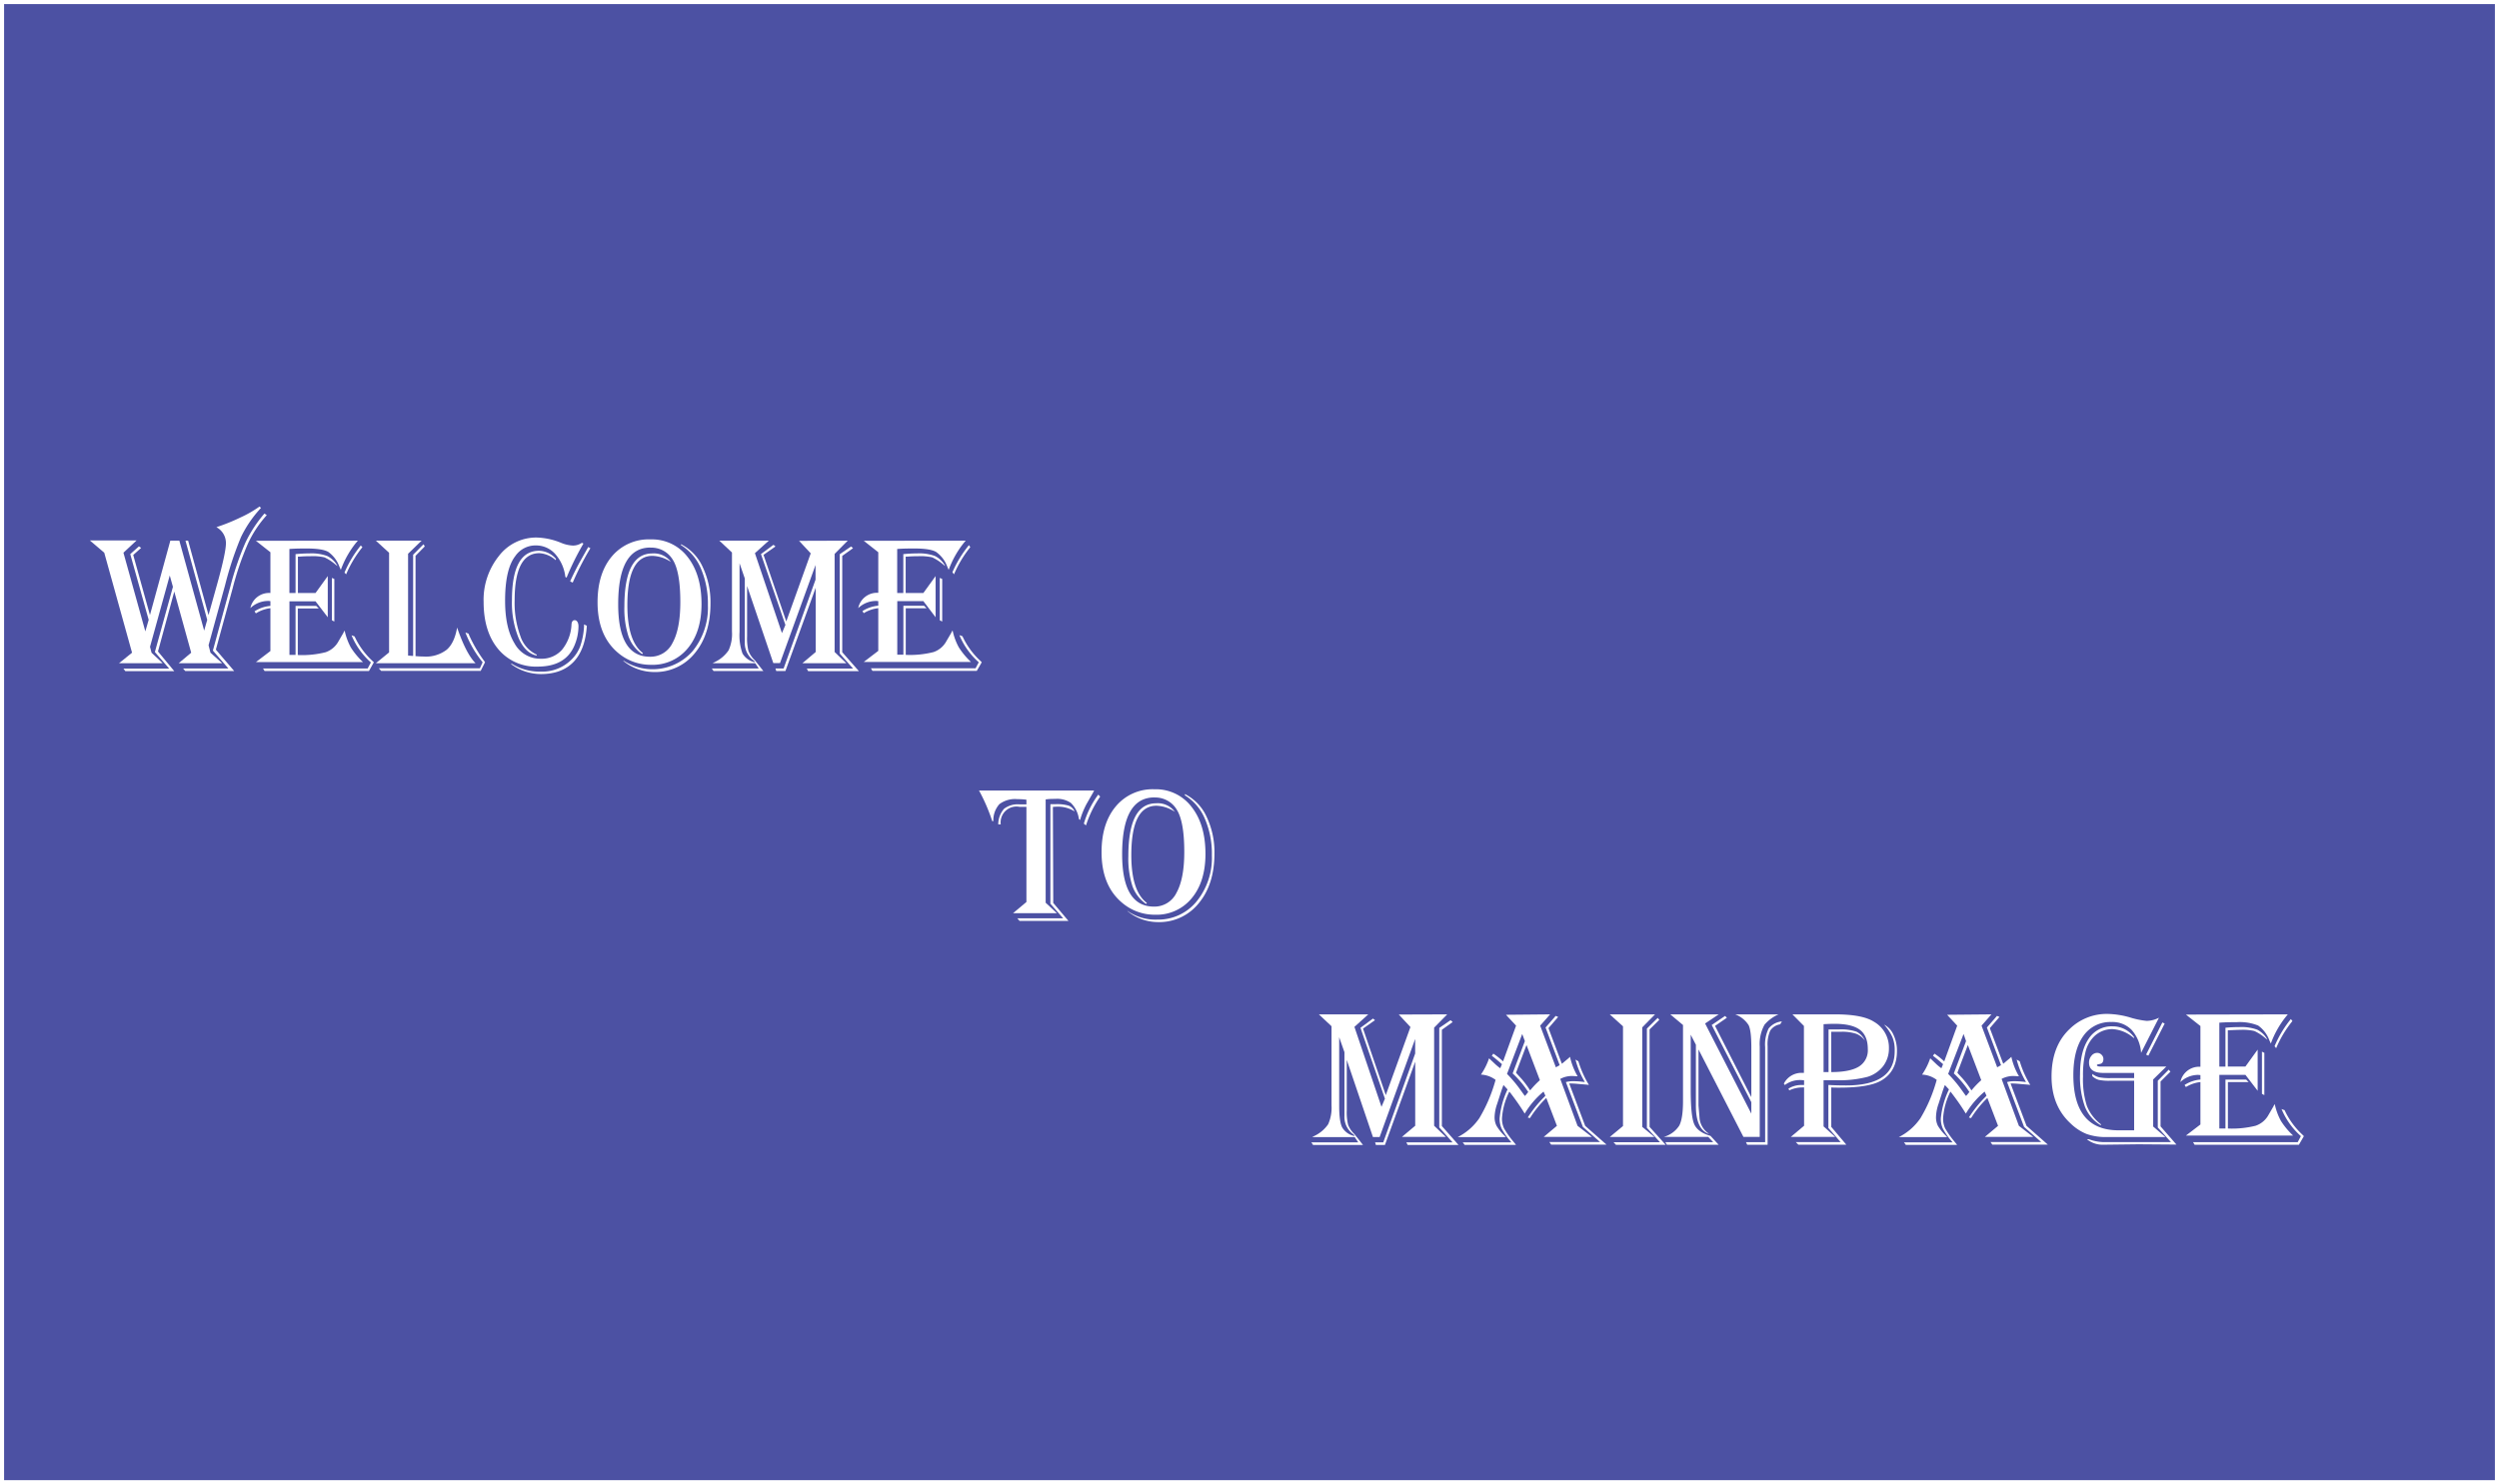 <svg id="Layer_1" data-name="Layer 1" xmlns="http://www.w3.org/2000/svg" viewBox="0 0 613 364.18"><rect x="0" y="0" width="613" height="364.18" fill="#333333" stroke="none"/><defs><style>.cls-1{fill:#4c51a3;stroke:#fff;stroke-miterlimit:10;}.cls-2{fill:#fff;}</style></defs><rect class="cls-1" x="0.5" y="0.5" width="612" height="363.18"/><path class="cls-2" d="M63.53,124.12a28.7,28.7,0,0,0-4.91,7.15,83,83,0,0,0-3.9,11.78l-4.06,14.77.47,1.83L54,162.23H43.33l3.07-2.58-4.15-15-4,14.7,4,4.83h-12l-.47-.63H41l-3.51-4.06,4.43-16-.78-2.79L36.3,158.2l.37,1.45,2.74,2.58H28.7l3.19-2.58-6.82-24.54-3.52-3H33l-3.22,3,5.37,19.31.82-2.83-4.52-16.13,2.13-1.9.54.38-1.94,1.73,4.1,14.74,5-18.25h2.21l6.09,22.07.75-2.64L45,132.16h.65l5,18.25,2.21-7.92q2.06-7.45,2.06-9.7a4.41,4.41,0,0,0-2.34-3.94,46.37,46.37,0,0,0,5.88-2.37,27.45,27.45,0,0,0,4.69-2.69Zm1.41,1.78a27.63,27.63,0,0,0-4.63,7,71.21,71.21,0,0,0-3.72,10.88L52.45,158.9l4.5,5.25h-12l-.54-.63H55.52l-3.8-4.39L56,143.43a71.42,71.42,0,0,1,3.68-10.75,31.83,31.83,0,0,1,4.69-7.18Z" transform="translate(0.5 0.5)"/><path class="cls-2" d="M87.27,132.16l-.37.44a23.31,23.31,0,0,0-3.8,6.73c-.15-.36-.27-.63-.35-.8A7.67,7.67,0,0,0,80,134.9c-1-.55-2.75-.82-5.29-.82-1.17,0-2.58,0-4.22.12V145H72v-9.54c1.19-.11,2.32-.17,3.4-.17a11.15,11.15,0,0,1,4.38.64,5.88,5.88,0,0,1,2.51,2.46l-.47-.35a11.69,11.69,0,0,0-2.74-1.79,13,13,0,0,0-3.33-.28c-.5,0-1.39,0-2.67.1l-.5,0V145h4.32l3-4.15v10.1l-3-3.91h-6.4v13.14H72v-12h5.08l.61.61H72.55v11.43a23.44,23.44,0,0,0,6.8-.68,5.66,5.66,0,0,0,3.17-2.67l1.24-2.13c0-.09.14-.27.28-.52a15.44,15.44,0,0,0,1.51,4.13,18.8,18.8,0,0,0,3,3.61H62.27l3.56-2.72V148.73A8.48,8.48,0,0,0,62.27,150l-.33-.5a8.38,8.38,0,0,1,3.89-1.33V147a3.92,3.92,0,0,0-.56-.05,6.35,6.35,0,0,0-4.36,1.76A4.69,4.69,0,0,1,65.83,145V135l-3.56-2.81ZM91.21,162,90,164.15H64.4l-.38-.63H89.69l.79-1.48a18.1,18.1,0,0,1-4.75-6.66l.75.28a19.13,19.13,0,0,0,4.36,6Zm-9.7-20.44V152l-.59-.3V141.3Zm6.89-7.8-.17.21a27.91,27.91,0,0,0-3.82,6.44L84,140a27.6,27.6,0,0,1,4-6.66Z" transform="translate(0.5 0.5)"/><path class="cls-2" d="M91.7,132.16h11.21l-3.31,3.21v25h.19l.84.07h.21V135.6l2.54-2.55.32.51-2.27,2.32v24.61c.7.06,1.37.1,2,.1a8.34,8.34,0,0,0,5.63-1.66c1.28-1.1,2.13-2.91,2.57-5.45q2.2,6.41,4.52,8.75H91.7l3.24-2.65V135.13ZM118.47,162l-1.06,2.11H93l-.59-.63h24.8l.68-1.48a26.61,26.61,0,0,1-4.13-7.06l-.09-.25.75.28.16.4a34.8,34.8,0,0,0,3.75,6.39Z" transform="translate(0.5 0.5)"/><path class="cls-2" d="M142.61,132.88l-.26.45a67,67,0,0,0-3.65,7.36l-.22.54-.3-.17a10.26,10.26,0,0,0-2.51-5.65,6.3,6.3,0,0,0-4.76-2.08,6,6,0,0,0-5,2.6q-2.52,3.24-2.51,11,0,6.66,2.31,10.43a7.17,7.17,0,0,0,6.41,3.77,6.66,6.66,0,0,0,5.23-2.19,10.6,10.6,0,0,0,2.34-6.27c.06-.66.32-1,.79-1s.92.5.92,1.52a12.16,12.16,0,0,1-1,4.71q-2.19,5.16-9,5.16a12,12,0,0,1-9.68-4.28q-3.58-4.28-3.59-11.57a17.17,17.17,0,0,1,3.73-11.27,11.51,11.51,0,0,1,9.25-4.55,16.86,16.86,0,0,1,6,1.29,8.51,8.51,0,0,0,2.91.68,3.81,3.81,0,0,0,2.22-.68Zm.84,20.16q-.37,5.81-3.24,8.85c-1.92,2-4.59,3-8,3a12.28,12.28,0,0,1-7.29-2.41v-.19a12.92,12.92,0,0,0,7.24,2,10.12,10.12,0,0,0,7.57-3,9.1,9.1,0,0,0,2.11-3.26,17.66,17.66,0,0,0,.92-4.78l0-.54Zm-7.64-16.1a6.57,6.57,0,0,0-4-1.71q-6.07,0-6.07,11.57a23.64,23.64,0,0,0,1.41,8.78,7.52,7.52,0,0,0,4,4.54v.23q-2.78-.56-4.42-4.25a23,23,0,0,1-1.65-9.34q0-12.12,6.65-12.12a5.65,5.65,0,0,1,4.15,2Zm8.51-2.93-.26.44a72.18,72.18,0,0,0-4.08,8l-.63-.31.26-.58q1.17-2.46,2.06-4.08l1.88-3.33.23-.42Z" transform="translate(0.5 0.5)"/><path class="cls-2" d="M159.06,131.85a11,11,0,0,1,9.11,4.31q3.41,4.32,3.41,11.54,0,6.81-3.37,10.87a11.13,11.13,0,0,1-9,4.05,12.27,12.27,0,0,1-8-2.85q-5.13-4.23-5.13-12.5,0-7.08,3.51-11.25A11.76,11.76,0,0,1,159.06,131.85Zm0,2q-7.92,0-7.92,13.92,0,12.87,7.81,12.87a6,6,0,0,0,5.53-3.41c1.26-2.28,1.9-5.6,1.9-10q0-7.43-1.83-10.36A6.12,6.12,0,0,0,159.06,133.87Zm7.48-.82a11.56,11.56,0,0,1,5.3,5.53,20.14,20.14,0,0,1,1.94,9q0,7.56-3.83,12.19a12.41,12.41,0,0,1-10.07,4.64,12,12,0,0,1-7.45-2.69v-.12a13.06,13.06,0,0,0,16.95-2.3A16.86,16.86,0,0,0,173.15,148a21.88,21.88,0,0,0-1.72-9,12.35,12.35,0,0,0-4.89-5.75Zm-2.46,4.33-.4-.23a8.65,8.65,0,0,0-4.13-1.24q-6.15,0-6.16,12.11,0,8.86,3.82,11.75L157,160a9.1,9.1,0,0,1-3.34-4.37,22,22,0,0,1-1-7.33q0-13,6.85-13A5.18,5.18,0,0,1,164.08,137.38Z" transform="translate(0.5 0.5)"/><path class="cls-2" d="M207.44,132.16l-3.21,3.25v24.07l2.88,2.75H196.33l3.26-2.75V143.71l-7.43,20.44h-2.25l-.19-.63h2l7.83-21.8v-3.59l-8.72,24.07h-1.64l-6.43-18.91v12.4a12.89,12.89,0,0,0,.33,3.51,6.18,6.18,0,0,0,1.55,2.28l2.11,2.67H174.53l-.42-.63h11.51l-.87-1.29H174.3l.49-.26a8.54,8.54,0,0,0,3.43-2.9,9.67,9.67,0,0,0,.83-4.62V135.06l-3.09-2.9h12.12l-3.4,3.07,6.63,19.61.85-2-6-17.39,3.07-2.27.49.4-2.93,2.06,5.58,16.34,6-16.71-2.86-3.07Zm-26.53,5.55v16.83a13.17,13.17,0,0,0,.73,5.32A4.63,4.63,0,0,0,184.7,162l-.21-.35a5.27,5.27,0,0,1-2.29-4.6V141.44ZM208.75,134l-2.65,1.9v23.63l4.08,4.64H197.73l-.32-.63h11.34l-3.26-3.68V135.48l2.77-1.89Z" transform="translate(0.5 0.5)"/><path class="cls-2" d="M236.38,132.16l-.37.44a23.31,23.31,0,0,0-3.8,6.73c-.16-.36-.27-.63-.35-.8a7.67,7.67,0,0,0-2.77-3.63c-1-.55-2.75-.82-5.29-.82-1.18,0-2.58,0-4.22.12V145h1.5v-9.54c1.19-.11,2.32-.17,3.4-.17a11.15,11.15,0,0,1,4.38.64,5.88,5.88,0,0,1,2.51,2.46l-.47-.35a11.69,11.69,0,0,0-2.74-1.79,13.07,13.07,0,0,0-3.33-.28c-.5,0-1.39,0-2.67.1l-.5,0V145H226l3-4.15v10.1L226,147h-6.4v13.14h1.5v-12h5.08l.61.61h-5.11v11.43a23.44,23.44,0,0,0,6.8-.68,5.64,5.64,0,0,0,3.16-2.67l1.25-2.13c0-.09.14-.27.28-.52a15.11,15.11,0,0,0,1.51,4.13,18.8,18.8,0,0,0,3,3.61H211.38l3.56-2.72V148.73a8.43,8.43,0,0,0-3.56,1.22l-.33-.5a8.38,8.38,0,0,1,3.89-1.33V147a4,4,0,0,0-.56-.05,6.35,6.35,0,0,0-4.36,1.76,4.69,4.69,0,0,1,4.92-3.75V135l-3.56-2.81ZM240.32,162l-1.22,2.11H213.51l-.38-.63H238.8l.79-1.48a18.1,18.1,0,0,1-4.75-6.66l.75.28a19.13,19.13,0,0,0,4.36,6Zm-9.7-20.44V152l-.59-.3V141.3Zm6.89-7.8-.17.21a27.91,27.91,0,0,0-3.82,6.44l-.4-.49a28,28,0,0,1,4.06-6.66Z" transform="translate(0.5 0.5)"/><path class="cls-2" d="M267.89,193.47c-.14.26-.23.44-.28.54L266,196.82a20,20,0,0,0-1.52,3.75l-.05.12-.24-.17-.07-.3a6.82,6.82,0,0,0-1.93-3.7,5.92,5.92,0,0,0-3.83-1c-.7,0-1.41,0-2.11.1H256V221l2.76,2.56H248l3.28-2.74V197.48l-1.66,0a3.88,3.88,0,0,0-4.64,4.29h-.61a5.83,5.83,0,0,1,1.42-3.82,5.53,5.53,0,0,1,3.83-1.08l1.41,0h.25v-1.15a18.06,18.06,0,0,0-2.27-.14,6.34,6.34,0,0,0-4.36,1.23,5.9,5.9,0,0,0-1.48,4.16h-.28a44.15,44.15,0,0,0-3.11-7.27l-.14-.23Zm-4.78,5.13a7.58,7.58,0,0,0-4.22-1.17,8.86,8.86,0,0,0-1.12.07l.09,23.55,3.73,4.41h-12l-.54-.63H260.3l-3.14-3.59V196.82l1.27,0a10.07,10.07,0,0,1,3.22.36A2.67,2.67,0,0,1,263.11,198.6Zm6.26-3.65a26.73,26.73,0,0,0-3.4,6.84l-.09.23-.52-.44.07-.21a22.78,22.78,0,0,1,3.36-6.75l.11-.14Z" transform="translate(0.5 0.5)"/><path class="cls-2" d="M282.68,193.16a11,11,0,0,1,9.11,4.32q3.4,4.31,3.41,11.53,0,6.81-3.36,10.87a11.14,11.14,0,0,1-9,4.06,12.28,12.28,0,0,1-8-2.86q-5.13-4.22-5.13-12.49,0-7.08,3.51-11.25A11.73,11.73,0,0,1,282.68,193.16Zm0,2q-7.92,0-7.92,13.92,0,12.87,7.81,12.87a6,6,0,0,0,5.53-3.41c1.26-2.27,1.9-5.6,1.9-10q0-7.44-1.83-10.36A6.13,6.13,0,0,0,282.68,195.18Zm7.48-.82a11.61,11.61,0,0,1,5.3,5.53,20.19,20.19,0,0,1,1.94,9.05q0,7.55-3.83,12.18a12.41,12.41,0,0,1-10.07,4.65,11.91,11.91,0,0,1-7.45-2.7V223a12,12,0,0,0,7.29,2.14,12.14,12.14,0,0,0,9.66-4.43,16.89,16.89,0,0,0,3.77-11.32,21.73,21.73,0,0,0-1.72-9,12.32,12.32,0,0,0-4.89-5.74Zm-2.46,4.34-.4-.24a8.62,8.62,0,0,0-4.12-1.24q-6.17,0-6.17,12.12,0,8.85,3.82,11.74l-.21.23a9.12,9.12,0,0,1-3.34-4.37,21.87,21.87,0,0,1-1-7.32q0-13,6.84-13A5.16,5.16,0,0,1,287.7,198.7Z" transform="translate(0.5 0.5)"/><path class="cls-2" d="M354.5,248.39l-3.21,3.26v24.07l2.88,2.74H343.39l3.26-2.74V260l-7.43,20.43H337l-.19-.63h2l7.83-21.8v-3.58l-8.72,24.07h-1.64l-6.42-18.92v12.4a13,13,0,0,0,.33,3.52,6.07,6.07,0,0,0,1.54,2.27l2.11,2.67H321.59l-.42-.63h11.51l-.87-1.29H321.36l.49-.26a8.57,8.57,0,0,0,3.44-2.89,9.84,9.84,0,0,0,.83-4.63V251.3l-3.1-2.91h12.12l-3.4,3.07,6.64,19.62.84-2-6-17.39,3.07-2.27.49.39-2.93,2.07,5.58,16.33,6.05-16.71-2.86-3.07ZM328,254v16.82c0,2.58.24,4.35.74,5.32a4.55,4.55,0,0,0,3.06,2.11l-.22-.35a5.24,5.24,0,0,1-2.29-4.59V257.67Zm27.84-3.73-2.65,1.9v23.62l4.08,4.64H344.8l-.33-.63h11.34l-3.26-3.68V251.72l2.77-1.9Z" transform="translate(0.5 0.5)"/><path class="cls-2" d="M379.74,248.39l-2.44,2.77,3.85,10.22.94-.52-3.47-9.24,2.48-2.85.61.25-2.37,2.75,3.28,8.74.33-.26.78-.66a7.24,7.24,0,0,0,.89-.79,16.22,16.22,0,0,0,1.87,4.78c-.45,0-.78-.05-1-.05a6,6,0,0,0-3.26.7l4.24,11.51,3.52,2.72H378.17l3.24-2.72-2.61-6.84a26.55,26.55,0,0,0-4,4.94l-.54-.14a30.23,30.23,0,0,1,4.13-5.13l.19-.23-.45-1a20.9,20.9,0,0,0-4.62,5.4l-.42-.68q-1.22-1.95-3.11-4.43l-.24-.29a17,17,0,0,0-1.8,6.52,5.57,5.57,0,0,0,.5,2.5,23.1,23.1,0,0,0,2.43,3.41l.51.65H358.77l-.47-.63h11.93l-.4-.49a15.21,15.21,0,0,1-2-2.92,5.82,5.82,0,0,1-.48-2.45,21,21,0,0,1,1.95-7.12l-1-1.08c-.2.5-.46,1.23-.77,2.2l-.77,2.39a10.7,10.7,0,0,0-.64,3.19,4.73,4.73,0,0,0,.45,2.18,11.56,11.56,0,0,0,1.88,2.37l.42.44H357.08a14.08,14.08,0,0,0,5.31-4.66,37.59,37.59,0,0,0,3.88-9.05l.09-.33a6.48,6.48,0,0,0-3.59-1.29,16.7,16.7,0,0,0,2-4c.21.21.35.33.39.38l1.06,1a11.44,11.44,0,0,0,1.29,1.06l.42-1-.28-.24c-.78-.68-1.44-1.24-2-1.66l-.21-.16.37-.52a17.62,17.62,0,0,1,2.39,1.9l3.19-8.77-2.48-2.67Zm-6.84,4.81L369.17,263a32.27,32.27,0,0,1,3.07,3.61l1.08,1.5s.09.12.23.3a2,2,0,0,0,.24-.25l.33-.4a2.18,2.18,0,0,1,.26-.31,24.38,24.38,0,0,0-3.83-4.57l3-7.92Zm1.05,2.71-2.57,6.8c.14.16.21.25.23.28l1,1.08a22.91,22.91,0,0,1,2,2.63l.23.35a21.36,21.36,0,0,1,2.39-2.51Zm12.73,4a24.86,24.86,0,0,0,2.58,5.79l-.59-.07-1.9-.16c-.86-.08-1.48-.12-1.87-.12l-.47,0,3.91,10.39,5.23,4.61H380l-.45-.63H392L387.78,276l-4.17-11a7.19,7.19,0,0,1,1.83-.21,21.06,21.06,0,0,1,2.81.21l-.28-.51a20.78,20.78,0,0,1-2-5Z" transform="translate(0.5 0.5)"/><path class="cls-2" d="M394.37,248.39h11.11l-3.14,3.19V276l3,2.48H394.37l3.25-2.69V251.32Zm12.16,1.34-2.39,2.36V276l3.94,4.4H395.89l-.59-.63h11.4l-3.22-3.54V251.88l2.65-2.62Z" transform="translate(0.5 0.5)"/><path class="cls-2" d="M435.78,248.39a9.5,9.5,0,0,0-3.44,2.53,9.81,9.81,0,0,0-1.18,5.37v22.17h-4L416.14,257v12.73l0,1,.28,3.38a5.19,5.19,0,0,0,2.13,3.47l.19.16q-3.24-1.08-3.24-6.91l0-2.21V255.84l-1.27-2.46v13.5q0,6.42.85,8.42t4,2.9l2,2.18H408.38l-.37-.63h11.74l-1.22-1.29H407.61a6.66,6.66,0,0,0,3.8-2.76q.93-1.74.93-6V251l-3.11-2.6h11.86l-3.33,2.23,11.34,22.12v-2.81L419.38,251l3.28-2.22.44.44-2.9,2,8.9,17.48V256.48q0-4.08-.67-5.45a6.7,6.7,0,0,0-3.29-2.64Zm.82,1.73-.42.71a3.56,3.56,0,0,0-2.45,1.56,8.24,8.24,0,0,0-.64,3.83v24.16h-5l-.31-.63h4.71v-23.3a8.87,8.87,0,0,1,.86-4.6A4.71,4.71,0,0,1,436.6,250.12Z" transform="translate(0.5 0.5)"/><path class="cls-2" d="M439.18,248.39H449.7q6.71,0,9.54,1.85a7.28,7.28,0,0,1,3.61,6.45,7.11,7.11,0,0,1-1.38,4.36,7.69,7.69,0,0,1-3.87,2.67,27.31,27.31,0,0,1-7.9.82h-2.88v11.34l2.86,2.58h-10.9l3.26-2.74v-9.4a3.54,3.54,0,0,0-.4,0,7.57,7.57,0,0,0-3.23.72l-.21-.42a5.84,5.84,0,0,1,2.81-.89h.84l.19,0v-1.15a6.08,6.08,0,0,0-.73-.07,6.19,6.19,0,0,0-4,1.22l-.23-.35a4.84,4.84,0,0,1,4.59-2.63H442V251.23Zm22.48,2.51a5.09,5.09,0,0,1,2.29,2.47,9,9,0,0,1,.87,4q0,5.08-3.94,7.31-3,1.69-10.17,1.69c-.8,0-1.47,0-2-.05V276l3.68,4.36H440.63l-.63-.63h11l-3-3.47V265.71c1.36.08,2.8.12,4.34.12q6,0,9-2.13t2.93-6.54a8.33,8.33,0,0,0-.56-3.18A12.08,12.08,0,0,0,461.66,250.9Zm-14.84-.1v11.75h.3l.61,0,.31,0V252.09h2.58a11.88,11.88,0,0,1,4.23.53,4.48,4.48,0,0,1,2.1,2.19,4.7,4.7,0,0,0-2.17-1.67,11,11,0,0,0-3.67-.48H448.7v9.89c3.09,0,5.36-.46,6.8-1.36a4.67,4.67,0,0,0,2.17-4.27q0-3.26-1.93-4.73t-6.22-1.48Q448.41,250.71,446.82,250.8Z" transform="translate(0.5 0.5)"/><path class="cls-2" d="M488,248.39l-2.43,2.77,3.84,10.22.94-.52-3.47-9.24,2.48-2.85.61.25-2.37,2.75,3.29,8.74.32-.26.78-.66a7.24,7.24,0,0,0,.89-.79,16.22,16.22,0,0,0,1.87,4.78c-.45,0-.78-.05-1-.05a6,6,0,0,0-3.26.7l4.24,11.51,3.52,2.72H486.38l3.24-2.72L487,268.9a26.24,26.24,0,0,0-4,4.94l-.53-.14a29.62,29.62,0,0,1,4.12-5.13l.19-.23-.45-1a20.67,20.67,0,0,0-4.61,5.4l-.43-.68q-1.21-1.95-3.11-4.43l-.24-.29a17,17,0,0,0-1.8,6.52,5.71,5.71,0,0,0,.5,2.5,23.92,23.92,0,0,0,2.43,3.41l.51.65H467l-.47-.63h11.93l-.4-.49a15.21,15.21,0,0,1-2-2.92,5.82,5.82,0,0,1-.48-2.45,21,21,0,0,1,2-7.12l-1-1.08c-.21.5-.47,1.23-.78,2.2l-.77,2.39a10.64,10.64,0,0,0-.63,3.19,4.73,4.73,0,0,0,.44,2.18,11.56,11.56,0,0,0,1.88,2.37l.42.44H465.29a14.08,14.08,0,0,0,5.31-4.66,37.2,37.2,0,0,0,3.88-9.05l.09-.33a6.48,6.48,0,0,0-3.59-1.29,16.7,16.7,0,0,0,2-4l.4.38,1.05,1a11.44,11.44,0,0,0,1.29,1.06l.42-1-.28-.24c-.78-.68-1.44-1.24-2-1.66l-.21-.16.37-.52a18.34,18.34,0,0,1,2.4,1.9l3.18-8.77-2.48-2.67Zm-6.84,4.81L477.38,263a32.27,32.27,0,0,1,3.07,3.61l1.08,1.5s.09.12.24.3a2.43,2.43,0,0,0,.23-.25l.33-.4a3.22,3.22,0,0,1,.26-.31,24.72,24.72,0,0,0-3.82-4.57l3-7.92Zm1.05,2.71-2.57,6.8c.14.16.21.25.23.28l1,1.08a22.91,22.91,0,0,1,2,2.63l.23.35a20.68,20.68,0,0,1,2.4-2.51Zm12.73,4a24.86,24.86,0,0,0,2.58,5.79l-.59-.07-1.9-.16c-.86-.08-1.48-.12-1.87-.12l-.47,0,3.91,10.39,5.23,4.61H488.21l-.44-.63h12.44L496,276l-4.17-11a7.19,7.19,0,0,1,1.83-.21,21.06,21.06,0,0,1,2.81.21l-.28-.51a20.78,20.78,0,0,1-2-5Z" transform="translate(0.5 0.5)"/><path class="cls-2" d="M529.09,249.21l-4.39,8.63a9.35,9.35,0,0,0-2.31-5.63,6.58,6.58,0,0,0-5-1.94,8,8,0,0,0-6.85,3.42q-2.44,3.42-2.45,9.58,0,13.58,11.11,13.57H523V264.68h-5.9a12.64,12.64,0,0,1-2.76-.21,3.76,3.76,0,0,1-1.6-.92V263a4.54,4.54,0,0,0,1.68.83,13.59,13.59,0,0,0,2.75.2H523v-1.27h-7.57q-3.49,0-3.49-2.53a2.48,2.48,0,0,1,.59-1.68,1.78,1.78,0,0,1,1.4-.71,1.48,1.48,0,0,1,1.07.45,1.43,1.43,0,0,1,.46,1.05q0,1-.75,1.2l-.57.11c-.18.05-.28.13-.28.24s.26.3.77.3h16.27l-3.23,3.17v11.55l3,2.58H516.31a14.1,14.1,0,0,1-4.92-.73,12.11,12.11,0,0,1-3.94-2.57q-4.71-4.32-4.71-11.56,0-7.47,4.46-11.67a13,13,0,0,1,9.23-3.68,21.22,21.22,0,0,1,5.48.84,20.48,20.48,0,0,0,4.18.87A6.78,6.78,0,0,0,529.09,249.21Zm-6.1,5-.42-.3a8.64,8.64,0,0,0-4.87-1.9,6.37,6.37,0,0,0-4.62,1.9,8,8,0,0,0-2,3.67,23.73,23.73,0,0,0-.62,6,21.53,21.53,0,0,0,.94,7.25,10.56,10.56,0,0,0,3.44,4.52v.26a9.23,9.23,0,0,1-3.91-4.56,21.61,21.61,0,0,1-1.2-8q0-5.55,2.09-8.64a6.68,6.68,0,0,1,5.86-3.08,6.4,6.4,0,0,1,5.34,2.72Zm8.91,8.25-2.42,2.41v11l3.9,4.47-9.31-.07-8.44.1c-.53,0-.93,0-1.22-.05a6.12,6.12,0,0,1-3-1.29h.49a11,11,0,0,0,4.36.7l1.17,0h14.6l-3.23-3.59V264.68l2.69-2.72Zm-1.41-11.81-4,7.87-.56-.26,4-7.89Z" transform="translate(0.5 0.5)"/><path class="cls-2" d="M560.7,248.39l-.37.45a23.25,23.25,0,0,0-3.8,6.72c-.15-.36-.27-.62-.35-.79a7.65,7.65,0,0,0-2.77-3.64,12,12,0,0,0-5.29-.82c-1.17,0-2.58,0-4.22.12v10.78h1.5v-9.54c1.19-.11,2.32-.16,3.4-.16a11.38,11.38,0,0,1,4.38.63,5.88,5.88,0,0,1,2.51,2.46,5.14,5.14,0,0,1-.47-.35,11.54,11.54,0,0,0-2.74-1.78,12.61,12.61,0,0,0-3.33-.28q-.75,0-2.67.09l-.5,0v8.91h4.32l3-4.15v10.1l-3-3.91h-6.4V276.4h1.5v-12h5.08l.61.61H546V276.4a23.81,23.81,0,0,0,6.8-.68,5.7,5.7,0,0,0,3.17-2.67l1.24-2.14c0-.09.14-.26.28-.51a15.36,15.36,0,0,0,1.51,4.12,18.5,18.5,0,0,0,3,3.61H535.7l3.56-2.72V265a8.62,8.62,0,0,0-3.56,1.22l-.33-.49a8.27,8.27,0,0,1,3.89-1.34v-1.1l-.56-.05a6.39,6.39,0,0,0-4.36,1.76,4.69,4.69,0,0,1,4.92-3.75v-10l-3.56-2.81Zm3.94,29.88-1.22,2.11H537.83l-.38-.63h25.67l.79-1.48a18,18,0,0,1-4.75-6.65l.75.28a19.13,19.13,0,0,0,4.36,6Zm-9.7-20.43V268.2l-.59-.31V257.53Zm6.89-7.81-.17.21a27.73,27.73,0,0,0-3.82,6.45l-.39-.49a27.22,27.22,0,0,1,4-6.66Z" transform="translate(0.5 0.5)"/></svg>